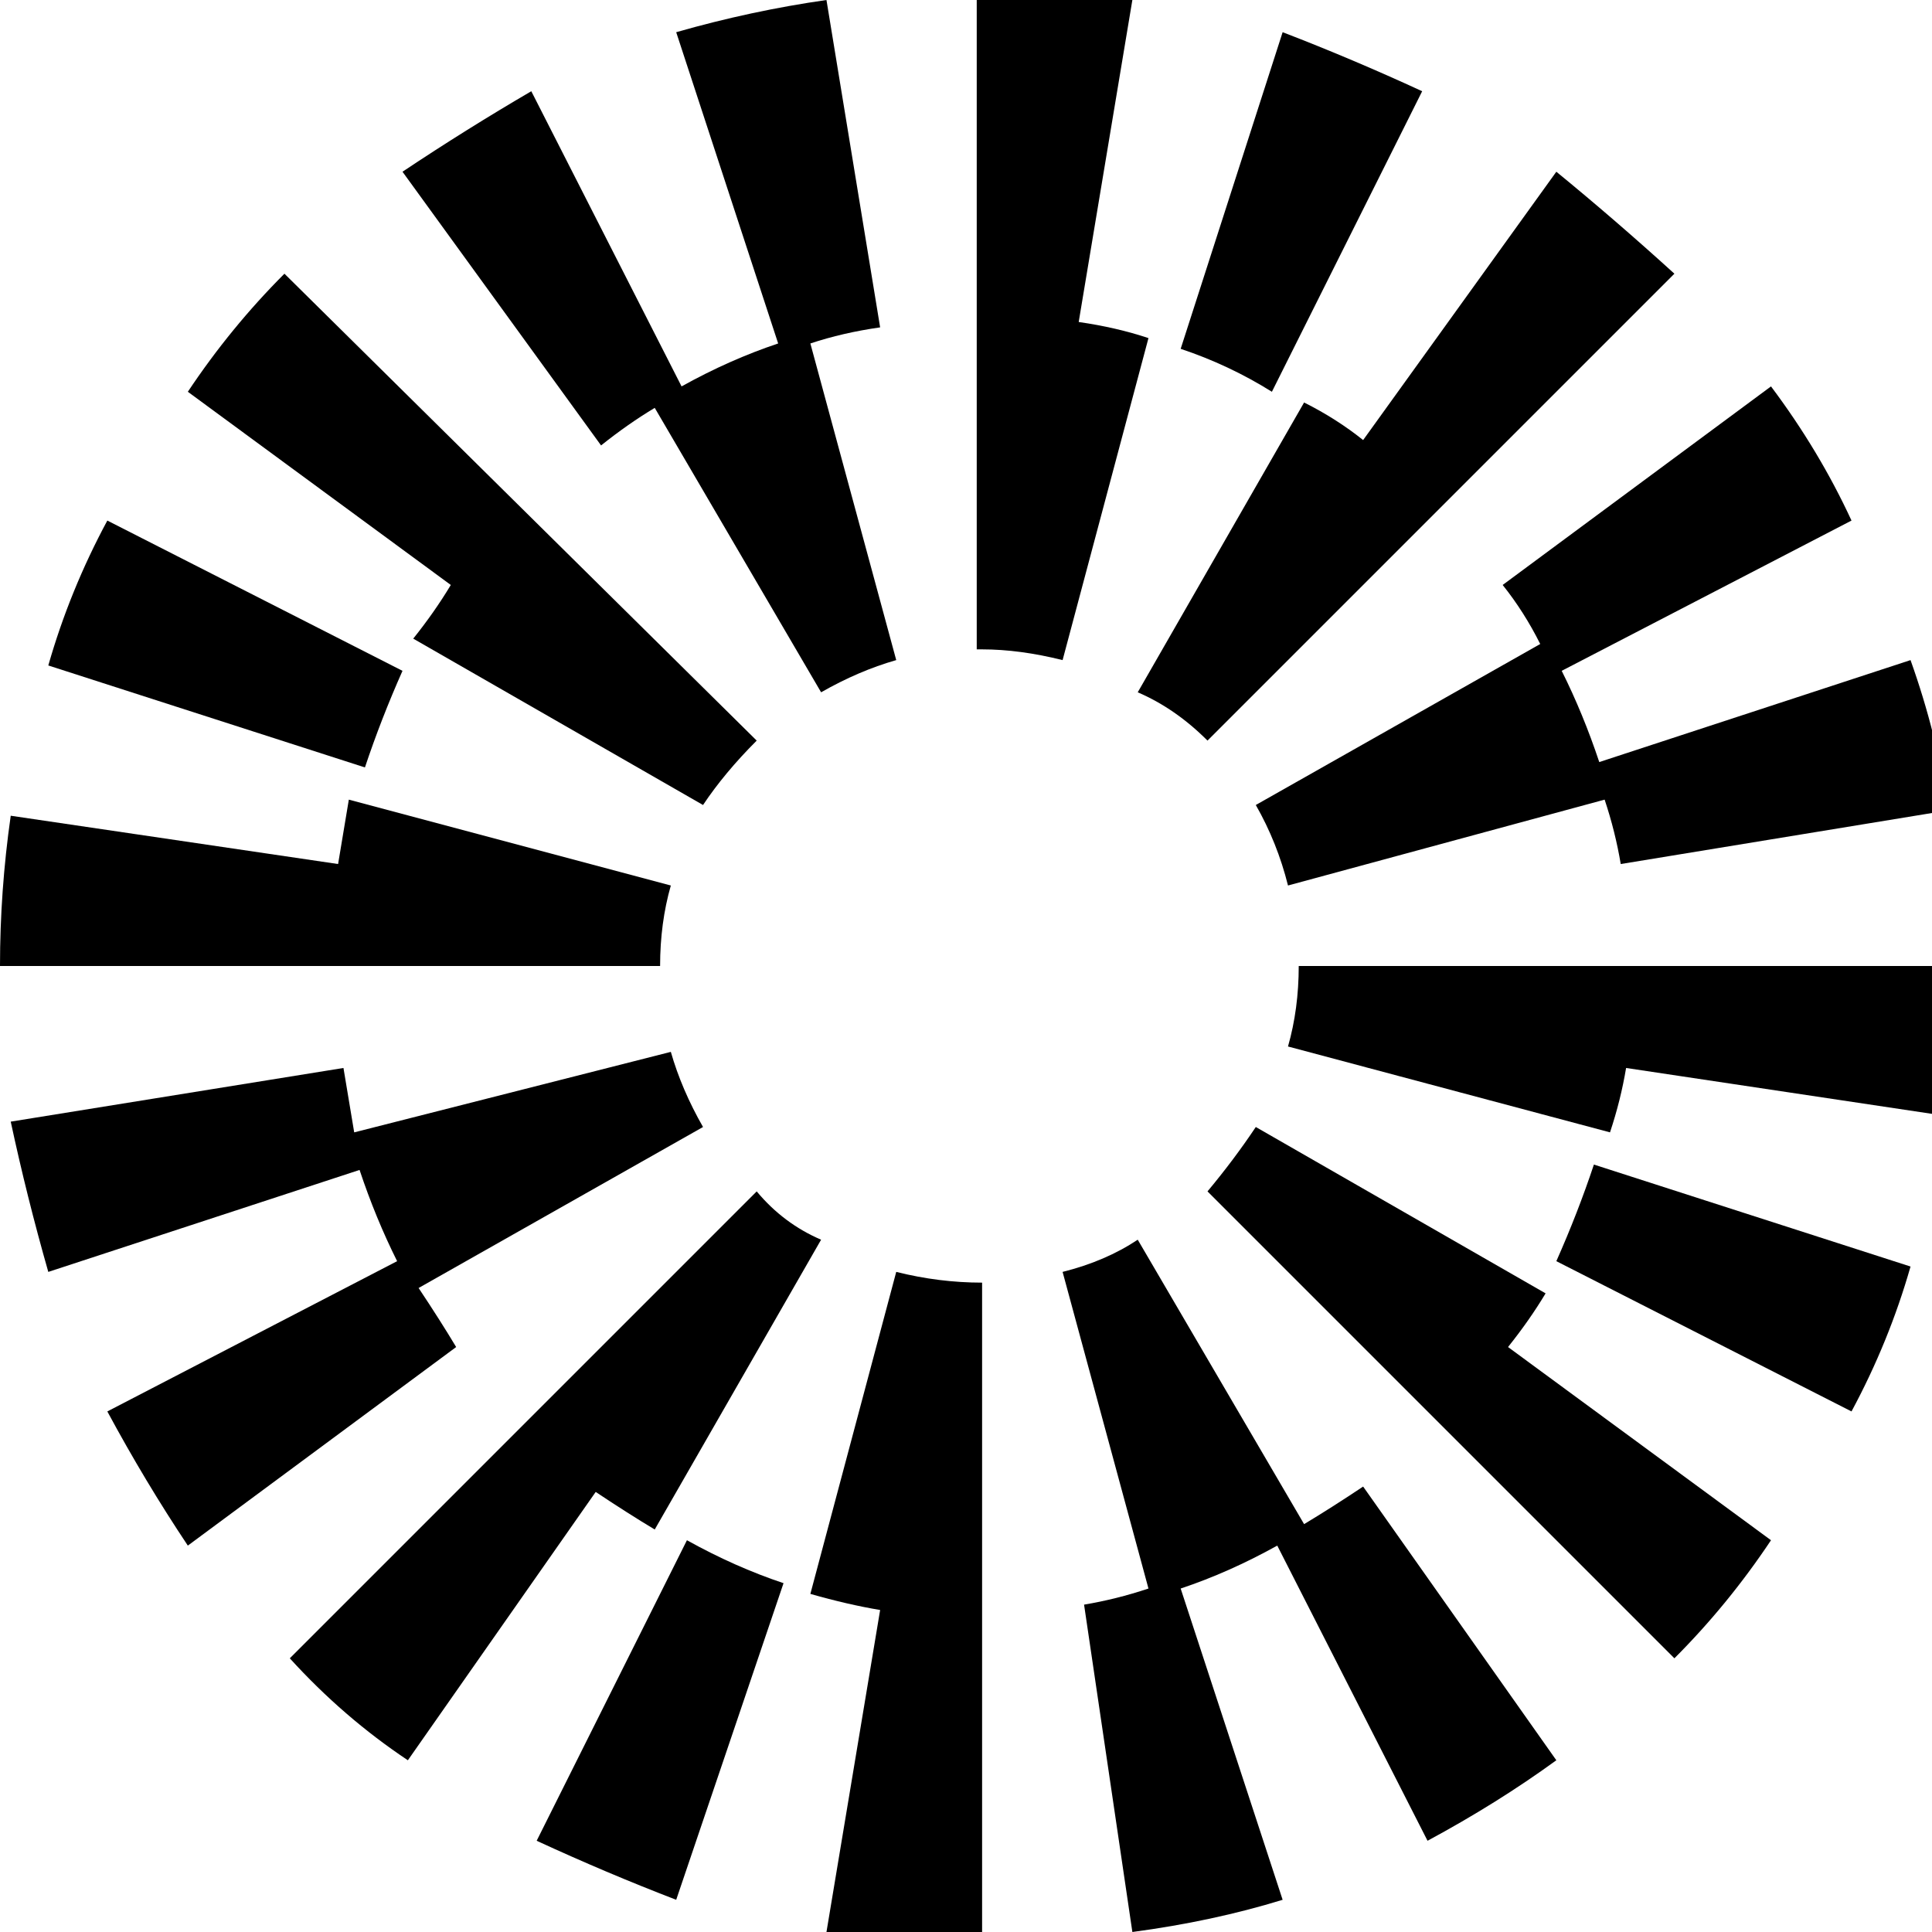 <svg version="1.2" xmlns="http://www.w3.org/2000/svg" viewBox="0 0 36 36" width="36" height="36">
	<style>
		.s0 { fill: #000 }
	</style>
	<path id="Layer" class="s0" d="m7.5 12.5l-5.5-2.8q-0.7 1.3-1.1 2.7l5.9 1.9q0.3-0.9 0.7-1.8z"/>
	<path id="Layer" class="s0" d="m12.2 7.6l3.1 5.3q0.7-0.4 1.4-0.6l-1.6-5.9q0.6-0.2 1.3-0.3l-1-6.1q-1.4 0.2-2.8 0.6l1.9 5.8q-0.9 0.3-1.8 0.8l-2.8-5.5q-1.2 0.7-2.4 1.5l3.7 5.1q0.5-0.4 1-0.7z"/>
	<path id="Layer" class="s0" d="m28.7 12l-5.3 3q0.4 0.7 0.6 1.5l5.9-1.6q0.2 0.6 0.3 1.2l6.1-1q-0.2-1.4-0.7-2.8l-5.8 1.9q-0.3-0.9-0.7-1.7l5.4-2.8q-0.6-1.3-1.5-2.5l-5 3.7q0.4 0.5 0.7 1.1z"/>
	<path id="Layer" class="s0" d="m26.5 1.7q-1.3-0.6-2.6-1.1l-1.9 5.9q0.9 0.3 1.7 0.8l2.8-5.6z"/>
	<path id="Layer" class="s0" d="m24.3 7.5l-3.1 5.4q0.7 0.3 1.3 0.9l8.7-8.7q-1.1-1-2.2-1.9l-3.6 5q-0.5-0.4-1.1-0.7z"/>
	<path id="Layer" class="s0" d="m7.7 11.9l5.4 3.1q0.4-0.6 1-1.2l-8.8-8.7q-1 1-1.8 2.2l4.9 3.6q-0.3 0.5-0.7 1z"/>
	<path id="Layer" class="s0" d="m20.1 6l1-6q-1.4-0.3-2.8-0.3h-0.1v12.4h0.1q0.7 0 1.5 0.2l1.6-6q-0.6-0.2-1.3-0.3z"/>
	<path id="Layer" class="s0" d="m12.5 16.5l-6-1.6q-0.1 0.6-0.2 1.2l-6.1-0.9q-0.2 1.4-0.2 2.8h12.3q0-0.8 0.2-1.5z"/>
	<path id="Layer" class="s0" d="m29 23.5l5.5 2.8q0.7-1.3 1.1-2.7l-5.9-1.9q-0.3 0.9-0.7 1.8z"/>
	<path id="Layer" class="s0" d="m24.3 28.4l-3.1-5.3q-0.6 0.4-1.4 0.6l1.6 5.9q-0.6 0.2-1.2 0.3l0.9 6.1q1.5-0.2 2.8-0.6l-1.9-5.8q0.9-0.3 1.8-0.8l2.8 5.5q1.3-0.7 2.4-1.5l-3.6-5.1q-0.6 0.4-1.1 0.7z"/>
	<path id="Layer" class="s0" d="m7.8 24l5.3-3q-0.4-0.7-0.6-1.4l-5.9 1.5q-0.1-0.6-0.2-1.2l-6.2 1q0.3 1.4 0.7 2.8l5.8-1.9q0.3 0.9 0.7 1.7l-5.4 2.8q0.7 1.3 1.5 2.5l5-3.7q-0.3-0.5-0.7-1.1z"/>
	<path id="Layer" class="s0" d="m10 34.3q1.3 0.6 2.6 1.1l2-5.9q-0.9-0.3-1.8-0.8l-2.8 5.6z"/>
	<path id="Layer" class="s0" d="m12.2 28.5l3.1-5.4q-0.7-0.3-1.2-0.9l-8.7 8.7q1 1.1 2.2 1.9l3.5-5q0.6 0.4 1.1 0.7z"/>
	<path id="Layer" class="s0" d="m28.8 24.1l-5.4-3.1q-0.4 0.6-0.9 1.2l8.7 8.7q1-1 1.8-2.2l-4.9-3.6q0.4-0.5 0.7-1z"/>
	<path id="Layer" class="s0" d="m16.7 23.7l-1.6 6q0.7 0.2 1.3 0.3l-1 6q1.4 0.3 2.9 0.3v-12.4q-0.8 0-1.6-0.2z"/>
	<path id="Layer" class="s0" d="m24.2 18q0 0.8-0.2 1.5l6 1.6q0.2-0.6 0.3-1.2l6 0.9q0.2-1.4 0.2-2.8h-12.3z"/>
</svg>